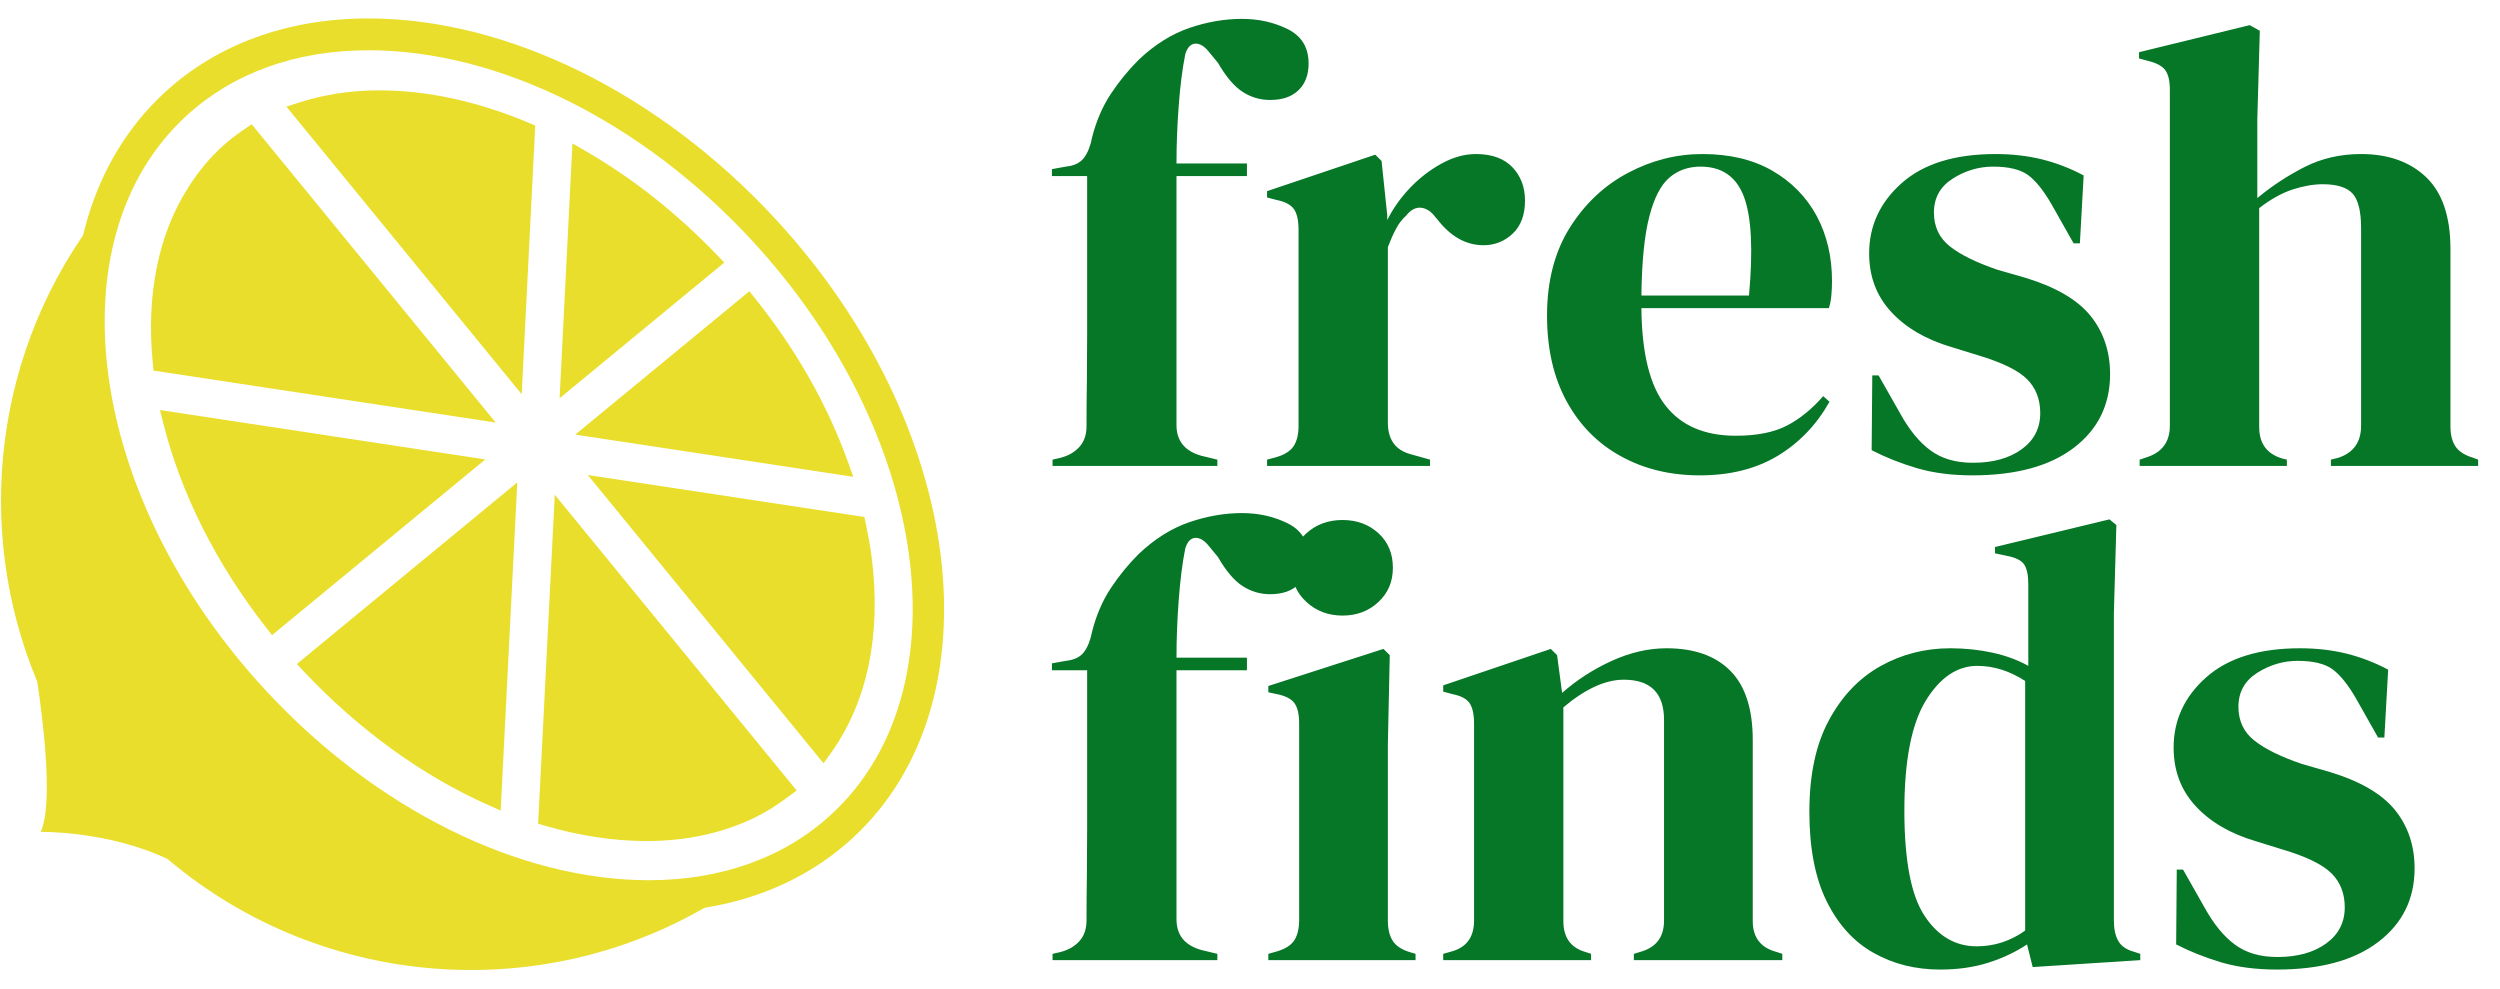 <svg width="91" height="36" viewBox="0 0 91 36" fill="none" xmlns="http://www.w3.org/2000/svg">
<g clip-path="url(#clip0_470_3)">
<g clip-path="url(#clip1_470_3)">
<g clip-path="url(#clip2_470_3)">
<g clip-path="url(#clip3_470_3)">
<g clip-path="url(#clip4_470_3)">
<g clip-path="url(#clip5_470_3)">
<g clip-path="url(#clip6_470_3)">
<path d="M44.312 16.96H38.313V16.731L38.61 16.662C38.9 16.586 39.129 16.451 39.297 16.259C39.465 16.07 39.549 15.823 39.549 15.518C39.549 14.953 39.554 14.392 39.563 13.833C39.569 13.278 39.572 12.718 39.572 12.153V6.408H38.29V6.157L38.794 6.065C39.099 6.035 39.32 5.928 39.458 5.745C39.595 5.562 39.694 5.31 39.755 4.989C39.908 4.394 40.134 3.871 40.433 3.419C40.73 2.971 41.068 2.556 41.45 2.174C42.03 1.625 42.645 1.239 43.296 1.016C43.943 0.796 44.579 0.687 45.206 0.687C45.816 0.687 46.373 0.812 46.877 1.062C47.381 1.315 47.633 1.732 47.633 2.312C47.633 2.724 47.511 3.047 47.267 3.282C47.022 3.52 46.679 3.639 46.236 3.639C45.87 3.639 45.534 3.54 45.228 3.342C44.923 3.143 44.625 2.792 44.335 2.289L44.015 1.9C43.847 1.686 43.679 1.582 43.511 1.588C43.343 1.598 43.221 1.724 43.145 1.968C43.038 2.503 42.958 3.128 42.906 3.845C42.851 4.562 42.824 5.264 42.824 5.951H45.389V6.408H42.824V15.472C42.824 16.052 43.129 16.425 43.74 16.593L44.312 16.731V16.96ZM52.053 16.96H46.121V16.731L46.465 16.639C46.77 16.548 46.981 16.41 47.097 16.227C47.21 16.044 47.267 15.807 47.267 15.518V8.354C47.267 8.018 47.21 7.769 47.097 7.608C46.981 7.449 46.77 7.339 46.465 7.278L46.121 7.187V6.958L50.06 5.63L50.289 5.859L50.495 7.827V8.011C50.709 7.584 50.989 7.19 51.334 6.83C51.676 6.473 52.057 6.18 52.478 5.951C52.897 5.722 53.312 5.607 53.724 5.607C54.304 5.607 54.747 5.768 55.052 6.088C55.358 6.408 55.51 6.813 55.51 7.301C55.51 7.82 55.362 8.22 55.066 8.5C54.767 8.784 54.411 8.926 53.999 8.926C53.358 8.926 52.793 8.606 52.304 7.965L52.259 7.919C52.106 7.705 51.93 7.586 51.732 7.562C51.534 7.54 51.35 7.637 51.182 7.85C51.03 7.988 50.904 8.152 50.807 8.345C50.706 8.534 50.61 8.751 50.518 8.995V15.38C50.518 15.991 50.785 16.372 51.32 16.525L52.053 16.731V16.96ZM61.968 5.607C62.961 5.607 63.808 5.809 64.51 6.212C65.212 6.618 65.751 7.167 66.127 7.86C66.499 8.555 66.685 9.346 66.685 10.231C66.685 10.399 66.678 10.569 66.662 10.743C66.647 10.921 66.617 11.078 66.571 11.215H59.747C59.762 12.863 60.057 14.048 60.631 14.771C61.202 15.498 62.052 15.861 63.182 15.861C63.945 15.861 64.564 15.739 65.037 15.495C65.51 15.251 65.953 14.892 66.365 14.419L66.594 14.625C66.121 15.464 65.492 16.12 64.707 16.593C63.919 17.066 62.976 17.303 61.877 17.303C60.792 17.303 59.831 17.069 58.991 16.602C58.152 16.139 57.495 15.472 57.022 14.602C56.549 13.732 56.312 12.695 56.312 11.489C56.312 10.239 56.587 9.173 57.136 8.294C57.686 7.419 58.392 6.752 59.257 6.294C60.118 5.836 61.021 5.607 61.968 5.607ZM61.899 6.065C61.456 6.065 61.08 6.198 60.768 6.463C60.453 6.732 60.209 7.205 60.035 7.882C59.858 8.563 59.762 9.521 59.747 10.757H63.663C63.815 9.094 63.754 7.896 63.48 7.164C63.205 6.431 62.678 6.065 61.899 6.065ZM71.792 17.303C71.044 17.303 70.372 17.216 69.777 17.042C69.181 16.865 68.632 16.647 68.128 16.387L68.151 13.664H68.38L69.159 15.037C69.494 15.647 69.865 16.1 70.272 16.396C70.675 16.695 71.189 16.845 71.815 16.845C72.548 16.845 73.14 16.68 73.592 16.351C74.041 16.024 74.265 15.586 74.265 15.037C74.265 14.534 74.105 14.121 73.784 13.801C73.464 13.481 72.868 13.191 71.998 12.931L71.036 12.634C70.105 12.359 69.373 11.932 68.838 11.352C68.303 10.772 68.037 10.063 68.037 9.224C68.037 8.217 68.434 7.362 69.227 6.66C70.021 5.959 71.159 5.607 72.639 5.607C73.235 5.607 73.797 5.671 74.325 5.8C74.85 5.931 75.357 6.126 75.845 6.386L75.708 8.857H75.479L74.677 7.438C74.388 6.935 74.102 6.579 73.821 6.372C73.537 6.167 73.112 6.065 72.548 6.065C72.029 6.065 71.54 6.21 71.082 6.5C70.624 6.79 70.395 7.202 70.395 7.736C70.395 8.255 70.591 8.667 70.981 8.972C71.369 9.277 71.945 9.559 72.708 9.819L73.739 10.116C74.838 10.452 75.624 10.913 76.097 11.499C76.57 12.088 76.807 12.794 76.807 13.618C76.807 14.732 76.369 15.624 75.493 16.296C74.613 16.967 73.38 17.303 71.792 17.303ZM83.242 16.96H77.883V16.731L78.158 16.639C78.708 16.456 78.983 16.075 78.983 15.495V3.273C78.983 2.952 78.929 2.716 78.822 2.563C78.716 2.411 78.51 2.297 78.204 2.22L77.861 2.129V1.9L81.891 0.915L82.257 1.121L82.166 4.349V7.21C82.7 6.767 83.277 6.389 83.897 6.074C84.514 5.763 85.196 5.607 85.944 5.607C86.937 5.607 87.727 5.89 88.317 6.454C88.903 7.019 89.196 7.888 89.196 9.063V15.518C89.196 15.823 89.257 16.067 89.379 16.25C89.501 16.433 89.715 16.57 90.02 16.662L90.204 16.731V16.96H84.845V16.731L85.12 16.662C85.669 16.479 85.944 16.09 85.944 15.495V8.308C85.944 7.698 85.842 7.278 85.637 7.049C85.43 6.82 85.066 6.706 84.547 6.706C84.212 6.706 83.845 6.77 83.448 6.898C83.051 7.03 82.647 7.255 82.234 7.576V15.541C82.234 16.136 82.509 16.517 83.059 16.685L83.242 16.731V16.96Z" fill="#067627"/>
<path d="M44.312 34.949H38.313V34.72L38.61 34.652C38.9 34.575 39.129 34.441 39.297 34.249C39.465 34.06 39.549 33.812 39.549 33.507C39.549 32.943 39.554 32.381 39.563 31.823C39.569 31.267 39.572 30.707 39.572 30.143V24.398H38.29V24.146L38.794 24.055C39.099 24.024 39.32 23.917 39.458 23.734C39.595 23.551 39.694 23.299 39.755 22.979C39.908 22.384 40.134 21.861 40.433 21.409C40.73 20.96 41.068 20.545 41.45 20.164C42.03 19.614 42.645 19.229 43.296 19.006C43.943 18.786 44.579 18.676 45.206 18.676C45.816 18.676 46.373 18.801 46.877 19.052C47.381 19.305 47.633 19.721 47.633 20.301C47.633 20.713 47.511 21.037 47.267 21.272C47.022 21.51 46.679 21.629 46.236 21.629C45.87 21.629 45.534 21.529 45.228 21.331C44.923 21.133 44.625 20.782 44.335 20.278L44.015 19.889C43.847 19.675 43.679 19.572 43.511 19.578C43.343 19.587 43.221 19.714 43.145 19.958C43.038 20.492 42.958 21.117 42.906 21.835C42.851 22.552 42.824 23.254 42.824 23.94H45.389V24.398H42.824V33.461C42.824 34.041 43.129 34.415 43.74 34.583L44.312 34.72V34.949ZM48.87 22.407C48.351 22.407 47.912 22.242 47.555 21.912C47.195 21.586 47.015 21.171 47.015 20.667C47.015 20.149 47.195 19.729 47.555 19.409C47.912 19.088 48.351 18.928 48.87 18.928C49.388 18.928 49.824 19.088 50.175 19.409C50.526 19.729 50.701 20.149 50.701 20.667C50.701 21.171 50.526 21.586 50.175 21.912C49.824 22.242 49.388 22.407 48.87 22.407ZM51.526 34.949H46.167V34.72L46.488 34.629C46.793 34.537 47.004 34.4 47.12 34.217C47.233 34.034 47.289 33.79 47.289 33.484V26.32C47.289 26 47.233 25.759 47.12 25.597C47.004 25.439 46.793 25.329 46.488 25.268L46.167 25.199V24.97L50.358 23.62L50.587 23.849L50.518 27.099V33.507C50.518 33.812 50.576 34.056 50.692 34.24C50.805 34.423 51.007 34.56 51.297 34.652L51.526 34.72V34.949ZM57.915 34.949H52.533V34.72L52.854 34.629C53.389 34.476 53.656 34.102 53.656 33.507V26.343C53.656 26.008 53.602 25.759 53.495 25.597C53.389 25.439 53.182 25.329 52.877 25.268L52.533 25.176V24.947L56.449 23.62L56.678 23.849L56.861 25.222C57.396 24.749 57.999 24.36 58.67 24.055C59.342 23.749 60.007 23.597 60.663 23.597C61.67 23.597 62.446 23.872 62.989 24.421C63.53 24.97 63.8 25.809 63.8 26.939V33.53C63.8 34.125 64.09 34.499 64.67 34.652L64.876 34.72V34.949H59.472V34.72L59.77 34.629C60.304 34.461 60.571 34.087 60.571 33.507V26.206C60.571 25.23 60.083 24.741 59.106 24.741C58.434 24.741 57.701 25.077 56.907 25.748V33.53C56.907 34.125 57.174 34.499 57.709 34.652L57.915 34.72V34.949ZM70.624 35.292C69.723 35.292 68.915 35.09 68.197 34.684C67.479 34.281 66.911 33.657 66.493 32.811C66.072 31.963 65.861 30.875 65.861 29.548C65.861 28.205 66.098 27.096 66.571 26.22C67.044 25.341 67.67 24.683 68.449 24.247C69.227 23.813 70.075 23.597 70.991 23.597C71.525 23.597 72.036 23.651 72.525 23.757C73.013 23.864 73.449 24.024 73.83 24.238V21.262C73.83 20.942 73.781 20.705 73.684 20.553C73.583 20.401 73.372 20.293 73.052 20.233L72.617 20.141V19.912L76.784 18.905L77.036 19.111L76.945 22.315V33.507C76.945 33.812 76.998 34.06 77.105 34.249C77.212 34.441 77.41 34.575 77.7 34.652L77.906 34.72V34.949L73.99 35.201L73.784 34.377C73.372 34.652 72.904 34.873 72.378 35.041C71.85 35.209 71.265 35.292 70.624 35.292ZM71.952 34.446C72.594 34.446 73.181 34.255 73.716 33.873V24.787C73.151 24.421 72.571 24.238 71.975 24.238C71.243 24.238 70.616 24.66 70.097 25.506C69.579 26.354 69.319 27.686 69.319 29.502C69.319 31.318 69.563 32.595 70.052 33.333C70.54 34.075 71.174 34.446 71.952 34.446ZM82.876 35.292C82.128 35.292 81.456 35.205 80.86 35.032C80.265 34.854 79.715 34.636 79.212 34.377L79.234 31.653H79.463L80.242 33.027C80.578 33.637 80.949 34.09 81.355 34.386C81.758 34.685 82.272 34.835 82.898 34.835C83.631 34.835 84.223 34.67 84.675 34.34C85.124 34.014 85.349 33.576 85.349 33.027C85.349 32.523 85.188 32.111 84.868 31.791C84.547 31.47 83.952 31.18 83.082 30.921L82.12 30.623C81.189 30.349 80.456 29.922 79.921 29.342C79.387 28.762 79.12 28.052 79.12 27.213C79.12 26.206 79.517 25.352 80.311 24.65C81.105 23.948 82.242 23.597 83.723 23.597C84.318 23.597 84.878 23.661 85.404 23.789C85.932 23.921 86.44 24.116 86.929 24.375L86.791 26.847H86.562L85.761 25.428C85.471 24.924 85.185 24.569 84.904 24.361C84.621 24.157 84.196 24.055 83.631 24.055C83.112 24.055 82.624 24.2 82.166 24.489C81.708 24.779 81.479 25.191 81.479 25.726C81.479 26.244 81.674 26.656 82.065 26.961C82.453 27.267 83.028 27.549 83.791 27.808L84.822 28.106C85.921 28.441 86.708 28.902 87.181 29.488C87.654 30.077 87.891 30.784 87.891 31.608C87.891 32.721 87.451 33.614 86.572 34.285C85.695 34.957 84.463 35.292 82.876 35.292Z" fill="#067627"/>
</g>
</g>
</g>
</g>
<g clip-path="url(#clip7_470_3)">
<g clip-path="url(#clip8_470_3)">
<path d="M26.325 32.63C25.481 32.821 24.593 32.927 23.662 32.927C18.658 32.927 13.171 30.168 8.987 25.547C3.915 19.945 1.999 12.925 3.619 7.754C-0.194 12.652 -0.988 19.206 1.356 24.814C1.555 26.134 1.955 29.242 1.483 30.28C1.483 30.28 3.92 30.237 6.097 31.267C11.814 36.106 20.047 36.647 26.325 32.63Z" fill="#E9DE2C"/>
<path d="M19.588 29.984L19.841 30.058C21.11 30.427 22.351 30.614 23.529 30.614C24.986 30.614 26.322 30.323 27.5 29.747C27.893 29.554 28.292 29.303 28.719 28.982L28.998 28.773L20.194 18.008L19.588 29.984Z" fill="#E9DE2C"/>
<path d="M5.823 14.926L5.945 15.412C6.587 17.97 7.882 20.541 9.692 22.85L9.902 23.119L17.665 16.724L5.823 14.926Z" fill="#E9DE2C"/>
<path d="M13.801 3.289C12.782 3.289 11.803 3.438 10.891 3.731L10.426 3.882L18.99 14.351L19.483 4.57L19.268 4.479C17.397 3.69 15.557 3.289 13.801 3.289Z" fill="#E9DE2C"/>
<path d="M9.162 4.523L8.909 4.694C8.596 4.907 8.344 5.101 8.12 5.304C7.644 5.733 7.229 6.231 6.851 6.826C5.761 8.533 5.315 10.748 5.563 13.232L5.588 13.49L18.044 15.381L9.162 4.523Z" fill="#E9DE2C"/>
<path d="M26.116 9.298C24.645 7.764 23.026 6.484 21.31 5.494L20.837 5.221L20.369 14.497L26.364 9.558L26.116 9.298Z" fill="#E9DE2C"/>
<path d="M31.724 20.249C31.679 19.893 31.609 19.51 31.512 19.045L31.464 18.819L21.396 17.291L29.977 27.784L30.23 27.432C31.577 25.563 32.093 23.079 31.724 20.249Z" fill="#E9DE2C"/>
<path d="M31.06 17.356L30.872 16.831C30.118 14.733 28.98 12.725 27.488 10.865L27.277 10.601L20.939 15.82L31.06 17.356Z" fill="#E9DE2C"/>
<path d="M11.049 24.43C13.046 26.555 15.374 28.241 17.782 29.308L18.225 29.504L18.829 17.559L10.805 24.17L11.049 24.43Z" fill="#E9DE2C"/>
<path d="M23.621 33.198C18.57 33.198 13.032 30.47 8.807 25.902C1.897 18.426 0.63 8.323 5.982 3.378C7.899 1.607 10.468 0.671 13.412 0.671C18.463 0.671 24.001 3.399 28.224 7.968C35.137 15.441 36.404 25.546 31.051 30.491C29.133 32.262 26.564 33.198 23.621 33.198ZM13.412 1.83C10.766 1.83 8.468 2.66 6.769 4.23C1.886 8.74 3.183 18.11 9.659 25.115C13.668 29.451 18.888 32.04 23.621 32.04C26.268 32.04 28.564 31.21 30.264 29.641C35.147 25.13 33.851 15.76 27.373 8.755C23.365 4.418 18.146 1.83 13.412 1.83Z" fill="#E9DE2C"/>
</g>
</g>
</g>
</g>
</g>
<defs>
<clipPath id="clip0_470_3">
<rect width="90.35" height="36" fill="white" transform="translate(-0.055 -0.01)"/>
</clipPath>
<clipPath id="clip1_470_3">
<rect width="90.167" height="35.979" fill="white" transform="translate(0.037)"/>
</clipPath>
<clipPath id="clip2_470_3">
<rect width="90.167" height="35.979" fill="white" transform="translate(0.037)"/>
</clipPath>
<clipPath id="clip3_470_3">
<rect width="51.914" height="35.979" fill="white" transform="translate(38.29)"/>
</clipPath>
<clipPath id="clip4_470_3">
<rect width="51.914" height="35.979" fill="white" transform="translate(38.29)"/>
</clipPath>
<clipPath id="clip5_470_3">
<rect width="51.914" height="35.979" fill="white" transform="translate(38.29)"/>
</clipPath>
<clipPath id="clip6_470_3">
<rect width="51.914" height="35.979" fill="white" transform="translate(38.29)"/>
</clipPath>
<clipPath id="clip7_470_3">
<rect width="34.328" height="34.636" fill="white" transform="translate(0.037 0.671)"/>
</clipPath>
<clipPath id="clip8_470_3">
<rect width="34.328" height="34.636" fill="white" transform="translate(0.037 0.671)"/>
</clipPath>
</defs>
</svg>
